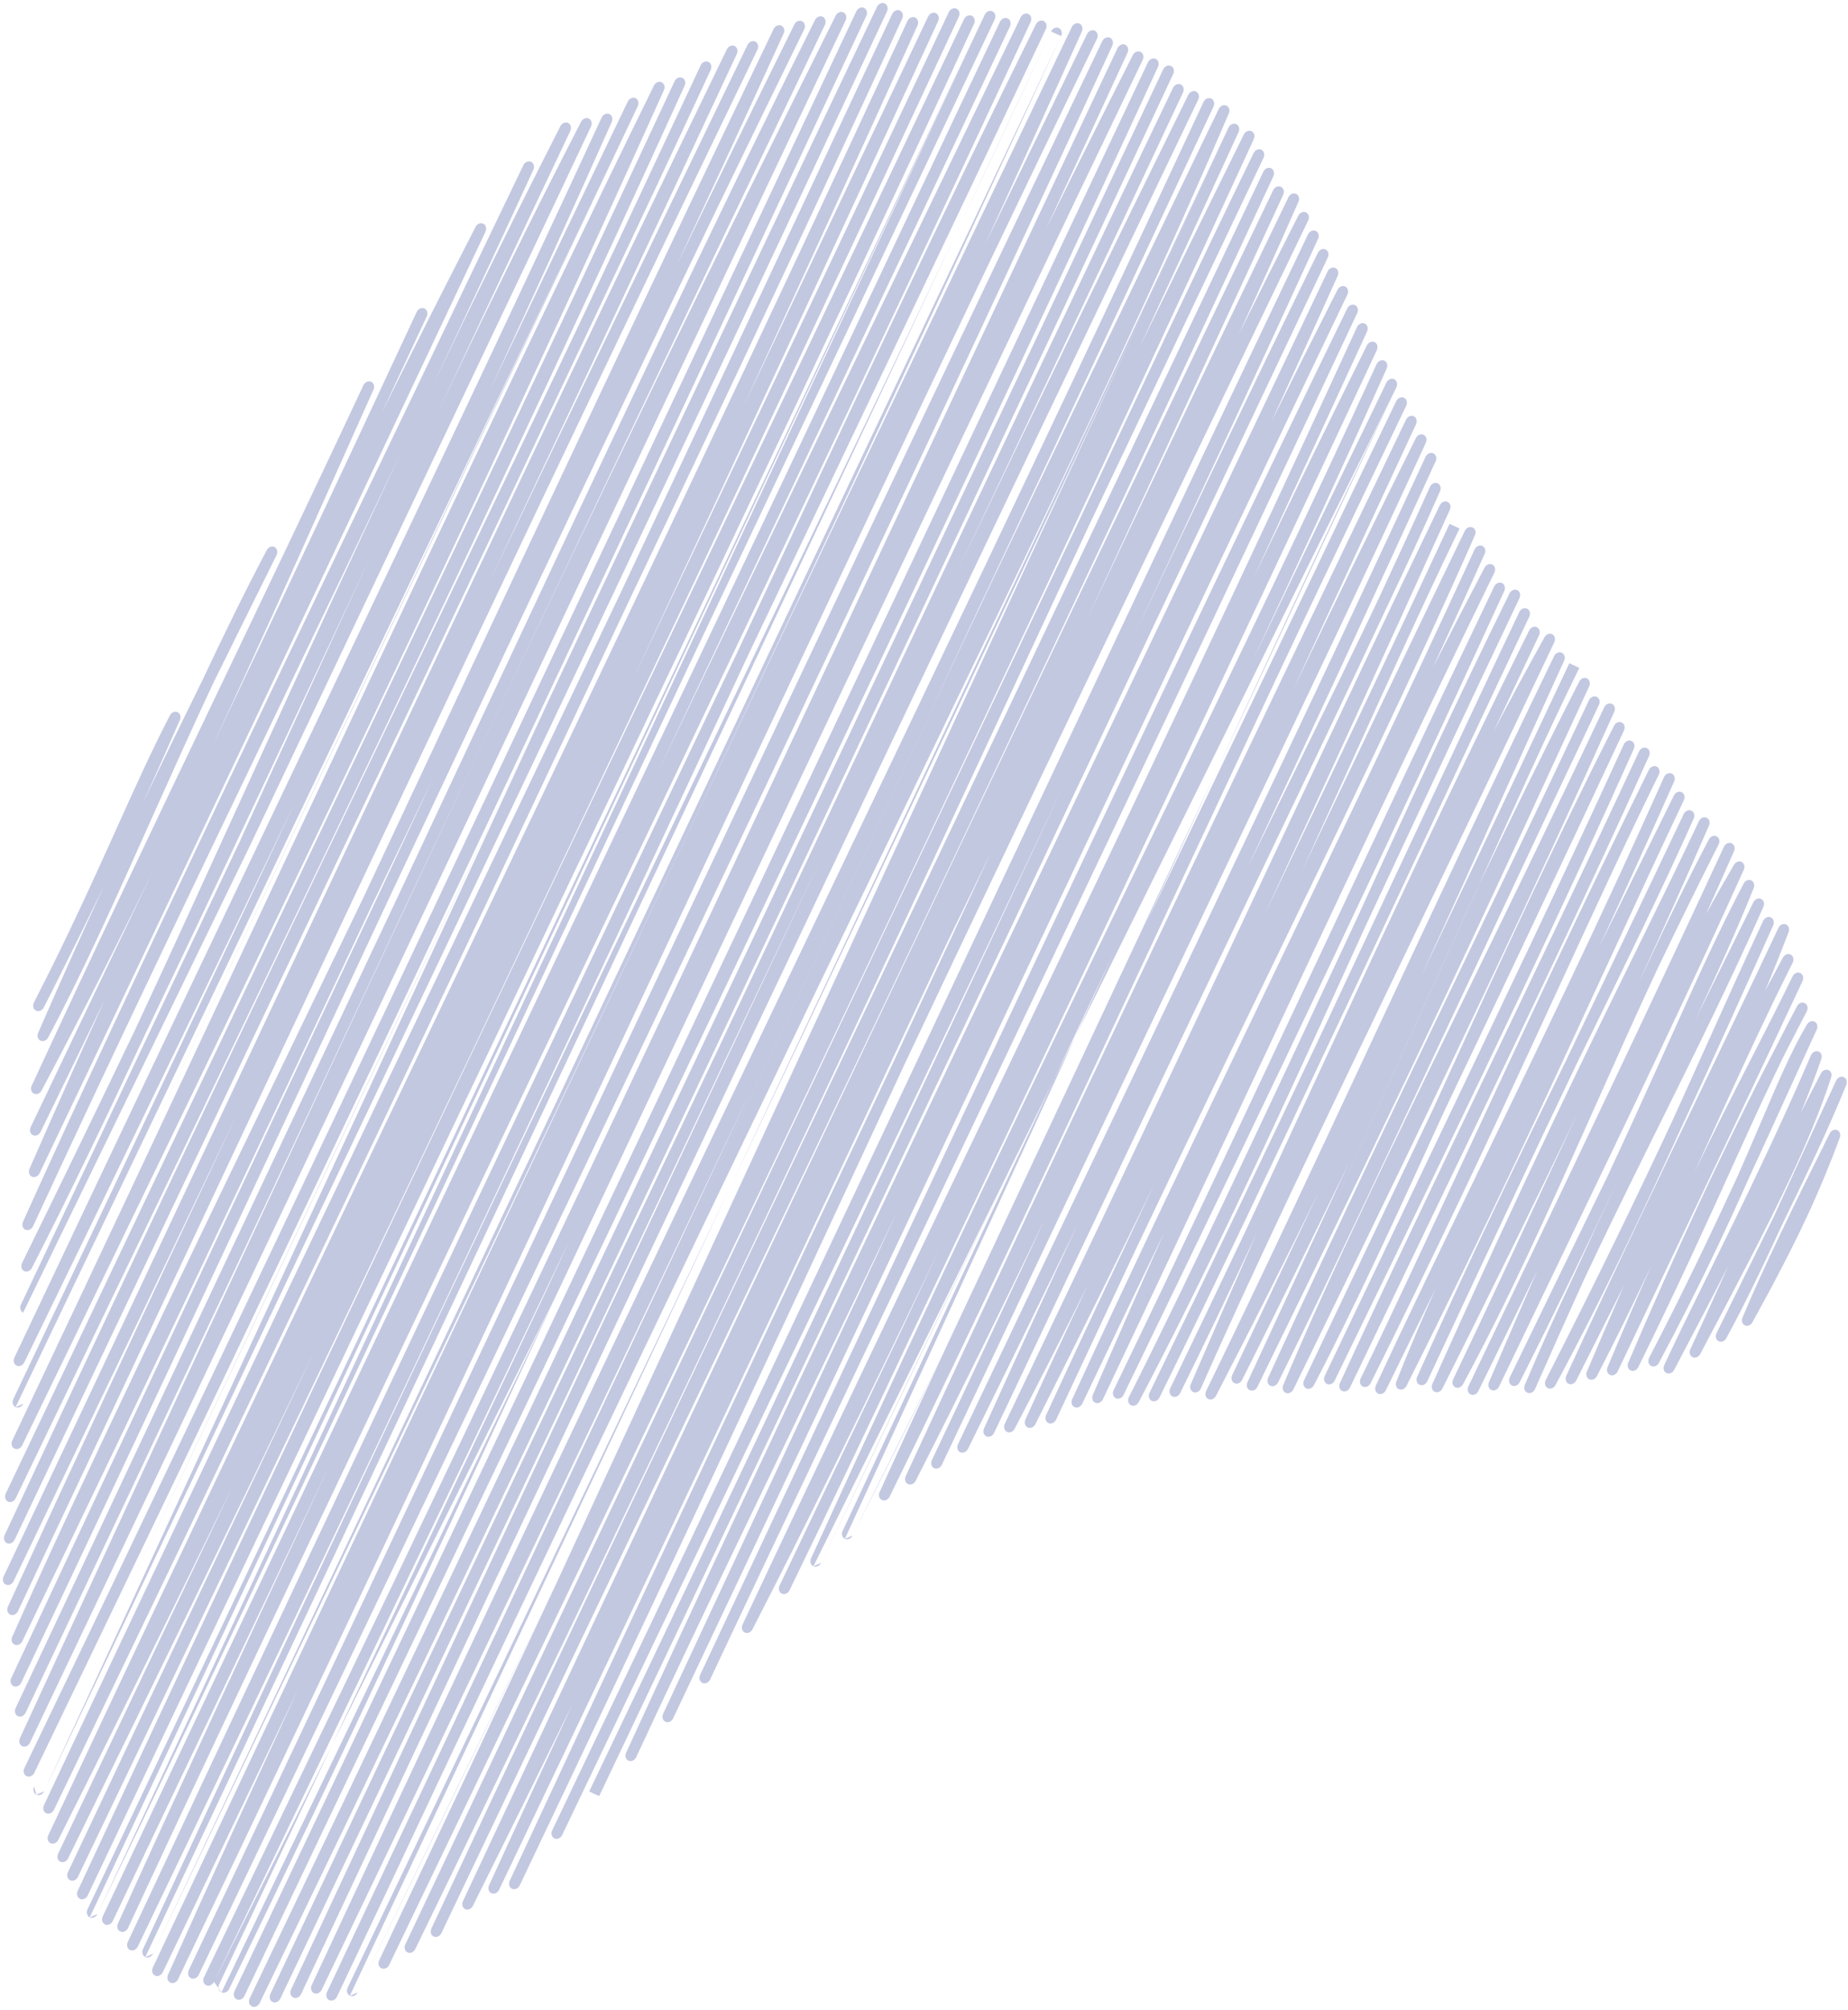 <svg width="574" height="624" viewBox="0 0 574 624" fill="none" xmlns="http://www.w3.org/2000/svg">
<path fill-rule="evenodd" clip-rule="evenodd" d="M108.669 619.625C107.819 619.221 107.511 618.103 107.98 617.123C268.023 282.912 326.257 160.034 381.574 39.636M108.669 619.625C109.518 620.03 110.591 619.57 111.068 618.595L108.669 619.625ZM111.068 618.595C131.94 575.971 152.402 533.888 172.537 492.177L111.068 618.595ZM381.576 39.63C381.577 39.629 381.577 39.629 381.577 39.628C382.032 38.639 383.1 38.147 383.964 38.53C384.827 38.912 385.159 40.024 384.706 41.014C374.505 63.269 364.301 85.454 354.079 107.595C364.789 85.537 375.533 63.598 386.339 41.76C386.816 40.795 387.878 40.338 388.724 40.733C389.57 41.128 389.888 42.229 389.438 43.207C304.193 228.628 217.501 409.016 127.038 597.25L120.882 610.061L120.875 610.074C120.405 611.053 119.333 611.523 118.479 611.125C117.626 610.726 117.311 609.61 117.775 608.628C136.417 569.212 154.633 530.419 172.537 492.177M102.266 621.008C101.41 620.614 101.091 619.497 101.553 618.513C101.555 618.51 101.556 618.508 101.557 618.506C114.035 591.968 125.923 566.77 137.262 542.807C146.404 523.355 156.157 502.571 166.441 480.659C186.832 437.208 209.306 389.318 233.229 338.559C194.818 419.474 151.507 510.208 99.921 617.767C99.452 618.744 98.384 619.216 97.53 618.822C96.676 618.428 96.356 617.317 96.814 616.334C151.151 499.657 199.58 398.28 244.833 303.68C247.082 298.98 249.322 294.297 251.555 289.629C289.11 211.129 324.541 137.067 359.449 62.461C364.246 52.185 369.028 41.931 373.807 31.675C374.267 30.688 375.337 30.203 376.198 30.591C377.059 30.98 377.385 32.095 376.926 33.083C376.925 33.083 376.925 33.084 376.925 33.085M362.573 63.855C339.35 113.606 315.784 163.87 290.512 217.479C318.973 157.585 348.606 95.663 378.554 33.831C379.02 32.869 380.069 32.4 380.918 32.773C381.767 33.147 382.107 34.228 381.685 35.21C354.026 99.558 323.027 163.717 274.354 264.455C240.107 335.337 197.11 424.328 140.369 544.239C127.096 572.481 115.11 597.922 104.661 619.944C104.194 620.927 103.123 621.403 102.266 621.008M362.573 63.855C367.364 53.617 372.145 43.367 376.92 33.095L362.573 63.855ZM126.589 606.183C125.738 605.783 125.425 604.668 125.889 603.688C213.17 419.088 276.814 284.604 335.826 160.255C354.384 120.552 371.645 83.997 389.377 47.524C389.851 46.548 390.923 46.084 391.774 46.485C392.625 46.887 392.937 48.004 392.471 48.984C374.696 86.365 357.034 123.546 338.936 161.681C329.871 181.075 320.495 201.223 310.601 222.485C303.61 237.507 296.36 253.086 288.779 269.348C248.508 355.725 198.887 461.338 128.985 605.143C128.51 606.118 127.44 606.583 126.589 606.183ZM91.118 620.2C90.258 619.809 89.935 618.693 90.396 617.706C161.48 465.566 213.072 355.297 254.871 266.824C245.186 287.191 235.418 307.722 225.56 328.439C189.726 404.275 145.114 498.488 87.082 620.511C86.615 621.493 85.543 621.968 84.687 621.573C83.83 621.177 83.512 620.06 83.976 619.076C131.799 517.532 177.395 421.705 221.228 329.583C221.635 328.726 222.043 327.869 222.451 327.012C242.711 284.136 260.167 247.131 275.656 214.294C312.623 135.927 338.389 81.304 364.35 27.273C364.82 26.295 365.889 25.825 366.743 26.221C367.596 26.616 367.914 27.729 367.454 28.712C344.656 77.377 321.459 126.507 297.784 176.456C323.555 122.52 346.126 75.995 369.092 29.439C369.572 28.467 370.644 28.01 371.492 28.416C372.34 28.822 372.646 29.94 372.177 30.918C282.732 217.499 190.605 411.762 93.511 619.121C93.51 619.122 93.511 619.12 93.51 619.122C93.049 620.108 91.978 620.591 91.118 620.2ZM134.71 601.246C133.854 600.853 133.534 599.74 133.993 598.755C177.613 505.358 256.126 340.123 341.404 160.654C358.215 125.275 375.289 89.342 392.41 53.298C392.876 52.318 393.943 51.842 394.8 52.232C395.656 52.623 395.979 53.733 395.523 54.718C330.314 195.521 263.156 336.113 200.707 466.847C178.832 512.64 157.535 557.224 137.102 600.183C136.636 601.164 135.566 601.639 134.71 601.246ZM78.252 622.943C77.399 622.54 77.089 621.42 77.559 620.439C153.848 461.127 247.943 261.739 346.17 53.595C351.203 42.929 356.247 32.24 361.3 21.533C361.765 20.549 362.835 20.07 363.693 20.462C364.551 20.854 364.873 21.969 364.412 22.955C262.817 240.411 160.736 456.363 80.652 621.901C80.178 622.88 79.105 623.346 78.252 622.943ZM144.492 592.732C143.647 592.33 143.337 591.223 143.795 590.246C220.262 427.261 308.139 240.442 395.462 59.04C395.931 58.065 396.996 57.595 397.849 57.987C398.702 58.379 399.024 59.486 398.57 60.468C378.289 104.432 358.019 148.342 337.706 192.129C359.566 145.799 379.727 103.406 400.198 61.225C400.667 60.26 401.72 59.792 402.57 60.172C403.419 60.553 403.752 61.642 403.32 62.624C397.268 76.35 391.106 90.017 384.785 103.788C390.9 91.453 397.046 79.189 403.258 66.944C403.747 65.981 404.816 65.537 405.657 65.948C406.498 66.359 406.799 67.472 406.332 68.445C397.688 86.455 389.038 104.418 380.013 123.157C353.417 178.387 323.573 240.358 281.089 330.146C278.744 335.192 276.38 340.281 273.995 345.415C241.507 415.337 205.162 493.563 161.435 585.364C160.968 586.344 159.9 586.819 159.044 586.426C158.189 586.034 157.867 584.921 158.325 583.938C207.772 477.712 246.364 395.539 277.964 328.754C288.269 306.577 298.202 285.222 307.879 264.511C306.282 267.79 304.673 271.096 303.05 274.43C300.276 280.127 297.464 285.907 294.61 291.775C257.155 371.481 212.888 465.599 155.014 586.741C154.548 587.718 153.483 588.191 152.629 587.803C151.774 587.414 151.449 586.308 151.9 585.325C160.834 565.826 169.481 547.077 177.857 529.022C167.58 549.997 157.257 570.897 146.884 591.715C146.403 592.681 145.337 593.134 144.492 592.732ZM73.528 620.756C72.671 620.358 72.355 619.239 72.823 618.255C81.109 600.807 89.278 583.629 97.335 566.703C199.008 352.81 265.604 211.859 326.761 82.42C336.8 61.174 346.691 40.238 356.568 19.34C357.031 18.36 358.098 17.881 358.955 18.269C359.812 18.657 360.138 19.767 359.684 20.752C302.018 145.974 241.68 272.284 173.759 414.468C150.282 463.616 125.898 514.661 100.405 568.212C92.467 584.913 84.315 602.058 75.934 619.677C75.932 619.683 75.929 619.689 75.926 619.695C75.926 619.695 75.925 619.696 75.925 619.696C75.457 620.68 74.384 621.154 73.528 620.756ZM517.608 426.298C516.777 425.89 516.474 424.797 516.922 423.83C520.776 415.512 525.505 405.911 530.726 395.314C540.443 375.589 551.86 352.413 562.496 327.632C562.913 326.66 563.928 326.133 564.796 326.438C565.664 326.742 566.075 327.771 565.728 328.767C563.827 334.217 561.732 339.703 559.354 345.45C561.403 341.366 563.494 337.279 565.618 333.227C566.09 332.326 567.077 331.886 567.898 332.212C568.719 332.537 569.103 333.521 568.786 334.484C562.133 354.679 552.65 374.195 528.098 420.399C527.597 421.343 526.537 421.765 525.709 421.352C524.88 420.938 524.582 419.84 525.038 418.874C527.185 414.318 529.849 408.431 532.933 401.616C534.161 398.901 535.456 396.04 536.812 393.056C531.921 402.623 526.361 413.264 519.992 425.336C519.494 426.279 518.438 426.705 517.608 426.298ZM68.79 618.566C67.939 618.167 67.625 617.053 68.088 616.073C76.942 597.297 85.549 579.045 93.926 561.282C121.621 502.551 146.803 449.15 170.116 399.752C172.366 394.889 174.615 390.024 176.864 385.157C158.584 423.467 141.296 459.56 125.418 492.645C106.653 531.901 87.061 572.687 66.459 615.32M173.312 400.996C245.355 248.349 299.548 133.942 354.936 18.598C355.404 17.624 355.103 16.511 354.261 16.1C353.419 15.689 352.35 16.134 351.862 17.098C342.767 35.072 333.771 53.104 324.86 71.181C333.33 52.936 341.793 34.649 350.218 16.375C350.672 15.389 350.347 14.279 349.49 13.891C348.632 13.502 347.565 13.981 347.102 14.962C323.811 64.282 300.575 113.763 276.711 164.58C229.475 265.168 179.781 370.991 122.336 491.162C107.228 522.644 93.398 551.402 81.205 576.754C74.785 590.103 68.82 602.507 63.361 613.867C62.89 614.848 63.199 615.97 64.052 616.373C64.905 616.777 65.98 616.31 66.454 615.33C66.454 615.329 66.455 615.327 66.456 615.326M173.312 400.996C139.701 473.67 105.987 546.056 71.184 617.527C70.709 618.502 69.64 618.966 68.79 618.566M533.795 416.398C532.974 415.967 532.696 414.858 533.168 413.899C534.39 411.419 535.566 409.032 536.698 406.735C542.412 395.138 547.02 385.786 550.854 377.936C553.615 371.96 556.424 365.795 559.254 359.582C562.919 351.537 566.621 343.412 570.304 335.512C570.755 334.545 571.795 334.057 572.651 334.411C573.507 334.765 573.868 335.833 573.466 336.821C568.349 349.374 563.557 359.719 553.952 379.388C547.715 392.882 541.69 405.472 536.197 415.486C535.683 416.424 534.617 416.829 533.795 416.398ZM512.83 424.084C512 423.642 511.734 422.507 512.235 421.545C522.334 402.137 531.291 383.388 539.651 365.326C541.161 361.911 542.565 358.678 543.886 355.612C545.024 352.97 546.103 350.444 547.135 348.028C552.481 335.512 556.579 325.916 561.278 318.046C561.812 317.152 562.849 316.786 563.647 317.211C564.444 317.635 564.727 318.704 564.291 319.651C561.301 326.155 558.289 332.776 555.226 339.511C551.193 348.377 547.071 357.441 542.789 366.692C536.193 381.613 527.595 400.011 515.254 423.153C514.743 424.111 513.66 424.526 512.83 424.084ZM541.957 411.482C541.141 411.095 540.818 410.045 541.219 409.085C547.449 394.172 557.06 374.417 568.306 351.905C568.772 350.972 569.789 350.513 570.626 350.859C571.463 351.205 571.83 352.236 571.464 353.211C564.927 370.608 558.805 384.273 544.304 410.549C543.8 411.461 542.773 411.869 541.957 411.482ZM172.215 570.785C171.36 570.385 171.046 569.266 171.514 568.284C181.029 548.274 191.065 527.277 201.522 505.449C235.008 435.113 267.557 366.065 299.728 297.821C335.458 222.026 370.721 147.222 406.28 72.746C406.747 71.77 407.811 71.296 408.665 71.684C409.52 72.072 409.845 73.177 409.395 74.161C390.666 115.103 371.549 156.243 352.427 196.978C371.636 156.36 390.369 117.201 409.333 78.481C409.809 77.508 410.879 77.047 411.728 77.448C412.578 77.849 412.889 78.963 412.426 79.942C398.765 108.813 385.088 137.741 370.954 167.634C336.748 239.983 299.869 317.984 254.089 414.499C233.43 458.053 210.959 505.377 186.102 557.654L184.551 556.933L183.003 556.205C207.431 505.284 229.884 457.88 250.929 413.179M250.929 413.179C267.49 378.001 283.179 344.496 298.271 312.266C309.171 288.988 319.759 266.376 330.14 244.279C296.759 314.877 263.817 383.516 233.369 446.96C223.493 467.538 213.88 487.57 204.599 506.945C194.688 527.761 184.698 548.686 174.613 569.732C174.143 570.713 173.07 571.184 172.215 570.785M506.502 425.507C505.657 425.131 505.319 424.054 505.739 423.075C526.394 374.89 540.249 347.104 552.045 324.233C554.039 320.237 556.07 316.305 558.186 312.378C558.699 311.425 559.78 311.014 560.607 311.458C561.435 311.901 561.7 313.032 561.201 313.993C560.873 314.625 560.545 315.259 560.215 315.894C558.542 319.117 556.84 322.397 555.094 325.784C549.844 336.304 544.829 347.309 539.09 359.968C538.757 360.703 538.421 361.445 538.082 362.192C530.402 379.135 521.387 399.026 508.864 424.464C508.393 425.42 507.347 425.882 506.502 425.507ZM500.099 426.891C499.246 426.527 498.896 425.453 499.309 424.468C504.272 412.622 508.815 402.136 513.025 392.705C507.621 404.147 501.997 415.675 496.001 427.256C495.515 428.194 494.477 428.632 493.644 428.251C492.812 427.869 492.481 426.803 492.894 425.832C496.649 416.993 500.487 408.076 504.43 399.094C504.314 399.325 504.197 399.556 504.081 399.788C499.559 408.762 494.742 418.322 489.592 428.605C489.111 429.566 488.051 430.017 487.208 429.621C486.365 429.224 486.049 428.125 486.497 427.149C502.285 392.768 515.994 364.212 529.051 337.015C536.959 320.541 544.628 304.566 552.376 288.096C552.825 287.141 553.85 286.655 554.701 286.994C555.552 287.333 555.928 288.376 555.554 289.361C553.212 295.522 550.782 301.581 548.232 307.652C550.059 304.202 551.912 300.75 553.791 297.295C554.305 296.351 555.376 295.943 556.2 296.378C557.024 296.812 557.298 297.93 556.816 298.89C547.476 317.498 538.788 336.581 529.929 356.038C529.049 357.972 528.167 359.909 527.282 361.85C526.937 362.606 526.592 363.363 526.247 364.12C532.771 350.526 538.511 339.299 543.999 328.565C548.331 320.091 552.506 311.924 556.787 303.14C557.262 302.167 558.329 301.703 559.179 302.101C560.03 302.499 560.345 303.61 559.886 304.59C546.429 333.314 533.963 359.629 502.454 425.813C501.995 426.778 500.951 427.256 500.099 426.891ZM59.328 614.19C58.473 613.791 58.158 612.673 58.624 611.69C91.562 542.207 124.509 472.416 157.518 402.494C218.811 272.66 280.318 142.374 342.371 12.765C342.839 11.789 343.904 11.316 344.758 11.707C345.612 12.097 345.936 13.204 345.483 14.188C273.953 169.477 199.799 324.493 62.901 610.677L61.73 613.125C61.729 613.126 61.729 613.126 61.729 613.127L61.725 613.134C61.256 614.116 60.183 614.588 59.328 614.19ZM480.721 430.965C479.895 430.527 479.624 429.401 480.115 428.44C495.726 397.861 508.173 372.134 519.284 348.318C522.944 340.282 526.52 332.345 530.032 324.55C536.053 311.183 541.887 298.233 547.641 285.914C548.099 284.934 549.16 284.449 550.019 284.828C550.878 285.206 551.214 286.307 550.772 287.295C541.516 307.97 532.522 328.033 522.424 349.679C510.485 375.886 497.614 403.206 483.137 430.043C482.625 430.993 481.548 431.404 480.721 430.965ZM52.924 615.574C52.071 615.191 51.74 614.094 52.181 613.11C64.165 586.387 77.717 556.686 92.547 524.581C79.072 552.689 65.099 581.882 50.57 612.318C50.102 613.299 49.031 613.772 48.175 613.376C47.32 612.98 47.002 611.864 47.465 610.881C180.456 328.438 256.418 168.084 332.906 8.386C333.372 7.414 334.432 6.94 335.285 7.324C336.138 7.708 336.468 8.807 336.026 9.79C326.109 31.839 316.122 53.785 305.994 75.822C316.516 54.09 327.079 32.31 337.644 10.563C338.119 9.583 339.195 9.119 340.048 9.526C340.9 9.933 341.205 11.057 340.73 12.037C294.175 108.117 247.919 206.556 197.726 313.375C154.144 406.122 107.594 505.187 55.302 614.511C54.837 615.484 53.778 615.957 52.924 615.574ZM474.433 432.404C473.563 432.049 473.202 430.96 473.624 429.964C478.526 418.384 483.641 407.06 488.869 395.918C493.595 385.534 498.02 375.981 502.196 367.091C502.13 367.227 502.064 367.362 501.998 367.498C493.928 384.742 484.216 404.919 472.012 429.174C471.525 430.141 470.453 430.588 469.61 430.176C468.767 429.764 468.467 428.647 468.938 427.673C479.655 405.517 488.842 386.674 496.79 370.372C497.508 368.901 498.215 367.45 498.913 366.019C504.871 353.286 509.931 342.156 514.438 332.162C515.858 329.014 517.223 325.978 518.545 323.038C527.089 304.034 533.816 289.073 541.601 274.308C542.088 273.385 543.112 272.953 543.938 273.323C544.764 273.692 545.106 274.735 544.718 275.703C539.899 287.74 534.188 300.497 526.656 316.451C528.902 311.904 531.091 307.491 533.238 303.16C537.132 295.309 540.891 287.73 544.612 280.124C545.083 279.161 546.137 278.697 546.984 279.079C547.831 279.461 548.163 280.55 547.731 281.53C537.702 304.269 526.65 326.553 515.495 349.043C514.459 351.132 513.422 353.223 512.384 355.317C505.528 369.155 498.662 383.098 491.99 397.319C487.248 407.737 482.201 418.993 476.793 431.257C476.357 432.247 475.303 432.759 474.433 432.404ZM463.244 431.579C462.392 431.206 462.05 430.124 462.473 429.14C467.87 416.597 472.855 405.086 477.493 394.472C472.65 404.398 467.826 414.248 463.052 423.996C461.757 426.639 460.467 429.275 459.18 431.903C458.703 432.877 457.632 433.338 456.782 432.934C455.932 432.53 455.623 431.414 456.09 430.435C460.756 420.654 465.596 410.532 470.57 400.13C490.874 357.666 513.409 310.538 535.46 262.905C535.914 261.924 536.972 261.435 537.832 261.807C538.693 262.18 539.035 263.276 538.6 264.265C535.743 270.761 532.841 277.269 529.901 283.782C532.799 278.511 535.676 273.458 538.605 268.465C539.132 267.566 540.168 267.19 540.97 267.607C541.772 268.024 542.063 269.089 541.634 270.039C523.836 309.507 506.228 346.082 484.796 390.598C478.736 403.186 472.37 416.408 465.608 430.511C465.145 431.477 464.095 431.951 463.244 431.579ZM195.215 546.654C194.354 546.27 194.024 545.158 194.477 544.17C240.03 444.969 289.776 340.968 340.366 235.205C364.296 185.177 388.414 134.755 412.367 84.26C412.83 83.283 413.891 82.806 414.746 83.188C415.602 83.571 415.933 84.671 415.49 85.656C408.663 100.82 401.784 115.952 394.877 131.014C401.76 117.084 408.556 103.51 415.436 89.96C415.925 88.997 416.994 88.554 417.834 88.965C418.675 89.376 418.976 90.488 418.509 91.461C371.095 190.324 324.376 289.327 275.542 392.815C253.887 438.705 231.816 485.476 209.084 533.508C208.619 534.49 207.549 534.968 206.692 534.575C205.835 534.183 205.513 533.068 205.973 532.083C228.616 483.62 248.576 440.795 266.434 402.478C270.548 393.652 274.55 385.065 278.448 376.704C274.915 384.013 271.423 391.234 267.977 398.361C240.925 454.304 216.693 504.417 197.602 545.565C197.144 546.551 196.076 547.039 195.215 546.654ZM45.133 607.624C44.279 607.232 43.958 606.123 44.413 605.141C113.814 455.27 166.927 343.77 211.393 251.066C221.044 230.944 230.287 211.709 239.201 193.16C271.355 126.249 299.219 68.265 326.467 9.796M45.133 607.624C45.986 608.017 47.053 607.546 47.522 606.569L45.133 607.624ZM47.522 606.569C190.319 309.198 260.622 160.292 329.593 11.189L47.522 606.569ZM326.47 9.79C326.471 9.788 326.472 9.786 326.473 9.784C326.932 8.798 328.001 8.313 328.862 8.701C329.722 9.088 330.049 10.201 329.593 11.189M452.011 430.725C451.186 430.304 450.897 429.202 451.359 428.239C461.926 406.219 472.075 384.288 482.165 362.485C484.731 356.941 487.293 351.404 489.857 345.877C476.741 373.347 462.876 401.474 448.014 431.107C447.534 432.064 446.48 432.516 445.638 432.125C444.796 431.735 444.474 430.644 444.912 429.668C474.542 363.612 493.593 324.874 508.579 294.402C515.62 280.086 521.764 267.594 527.685 254.951C528.142 253.976 529.196 253.492 530.054 253.863C530.911 254.235 531.254 255.325 530.825 256.312C523.744 272.591 516.491 288.769 509.012 305.032C509.832 303.312 510.653 301.592 511.476 299.874C517.668 286.598 524.053 273.446 530.776 260.614C531.279 259.654 532.357 259.228 533.191 259.66C534.026 260.092 534.304 261.219 533.814 262.186C527.248 275.15 520.877 288.167 514.614 301.24C508.008 315.404 501.611 329.731 495.24 344.003C494.799 344.991 494.358 345.979 493.917 346.966C481.179 375.494 468.486 403.744 454.405 429.793C453.897 430.732 452.836 431.145 452.011 430.725ZM40.396 605.435C39.542 605.039 39.225 603.926 39.685 602.943C118.654 434.469 177.788 310.053 229.165 202.187C265.228 124.961 292.632 66.438 321.762 7.546C322.242 6.576 323.31 6.12 324.157 6.523C325.004 6.926 325.314 8.039 324.851 9.016C300.895 59.591 276.942 109.862 251.33 163.616C245.081 176.732 238.733 190.055 232.263 203.64C230.437 207.549 228.59 211.505 226.719 215.512C183.522 308.029 127.761 427.454 42.789 604.382C42.319 605.36 41.25 605.831 40.396 605.435ZM440.933 429.95C440.074 429.573 439.737 428.473 440.177 427.485C457.067 389.632 472.434 357.883 486.24 329.635C486.337 329.437 486.434 329.238 486.531 329.04C493.054 315.347 498.775 303.403 504.037 292.418C510.869 278.155 516.927 265.511 522.956 252.756C523.418 251.78 524.477 251.301 525.333 251.681C526.189 252.061 526.524 253.159 526.084 254.144C516.634 275.305 505.95 297.137 494.074 321.405C492.608 324.401 491.123 327.434 489.621 330.507C477.614 355.714 462.891 386.848 443.31 428.861C442.853 429.842 441.793 430.328 440.933 429.95ZM434.523 431.332C433.686 430.974 433.331 429.928 433.716 428.953C437.233 420.037 441.355 410.326 445.97 399.942C441.145 409.828 435.984 420.371 430.444 431.655C429.969 432.624 428.904 433.084 428.056 432.688C427.208 432.292 426.891 431.187 427.345 430.208C436.518 410.416 447.333 388.1 458.97 364.09C477.295 326.279 497.657 284.266 516.847 241.293C517.291 240.299 518.354 239.794 519.223 240.163C520.092 240.533 520.438 241.638 519.997 242.632C512.726 258.996 505.541 274.942 496.767 293.847C498.748 289.84 500.745 285.805 502.753 281.746C508.405 270.322 514.153 258.704 519.929 246.969C520.407 245.998 521.477 245.539 522.325 245.942C523.174 246.345 523.483 247.459 523.019 248.437C515.208 264.903 507.392 281.853 499.147 299.731C481.654 337.663 462.235 379.772 436.858 430.297C436.387 431.235 435.361 431.69 434.523 431.332ZM218.18 522.508C217.321 522.115 217 520.998 217.462 520.012C221.577 511.246 225.613 502.646 229.575 494.205C314.838 312.543 365.67 204.239 418.465 95.747C418.939 94.774 420.007 94.309 420.857 94.707C421.708 95.105 422.023 96.216 421.564 97.197C379.178 187.622 334.927 280.598 295.951 362.491C266.92 423.49 240.814 478.34 220.587 521.407C220.583 521.416 220.578 521.424 220.574 521.433C220.574 521.433 220.574 521.433 220.574 521.433C220.111 522.419 219.039 522.9 218.18 522.508ZM37.377 599.691C36.516 599.31 36.182 598.204 36.63 597.215C55.178 556.275 77.34 508.366 102.145 455.419C81.887 498.044 59.639 544.789 35.017 596.434C34.549 597.415 33.477 597.889 32.621 597.493C31.766 597.096 31.449 595.979 31.913 594.996C93.005 465.53 143.906 358.38 189.736 261.905C210.649 217.881 230.507 176.081 249.794 135.397C271.813 88.712 291.113 47.803 310.585 6.781M310.588 6.774C310.589 6.772 310.59 6.77 310.591 6.768C311.057 5.785 312.129 5.309 312.986 5.704C313.842 6.099 314.161 7.216 313.697 8.2C293.693 50.689 273.63 93.106 252.907 136.816C251.675 139.429 250.434 142.06 249.184 144.711C235.401 173.935 220.521 205.485 203.865 240.746C240.036 165.059 278.333 85.455 317.02 5.377C317.492 4.402 318.558 3.934 319.411 4.329C320.263 4.723 320.582 5.833 320.125 6.815C269.931 114.683 218.392 222.644 170.126 323.628C167.742 328.616 165.366 333.587 162.999 338.54C117.433 433.87 75.034 522.573 39.759 598.6C39.303 599.584 38.238 600.072 37.377 599.691M423.302 430.49C422.456 430.078 422.156 428.957 422.631 427.981C431.981 408.767 443.016 385.057 455.174 358.93C457.735 353.427 460.347 347.816 463.003 342.117C478.26 309.379 494.982 273.764 512.152 239.022C512.634 238.046 513.712 237.59 514.56 238.004C515.408 238.418 515.706 239.544 515.226 240.521C505.244 260.822 495.26 282.484 484.078 306.746C481.712 311.88 479.292 317.129 476.808 322.507C462.585 353.292 446.25 388.238 425.706 429.479C425.222 430.451 424.148 430.903 423.302 430.49ZM416.911 431.882C416.058 431.491 415.735 430.384 416.187 429.402C430.596 398.094 446.1 365.749 462.257 332.042C477.413 300.422 493.144 267.602 509.086 233.315C509.542 232.333 510.605 231.846 511.465 232.225C512.325 232.604 512.661 233.706 512.217 234.694C492.632 278.32 471.848 321.539 435.23 397.687C430.227 408.09 424.929 419.109 419.297 430.826C418.829 431.802 417.764 432.272 416.911 431.882ZM412.16 429.683C411.309 429.279 411 428.161 411.468 427.181C419.733 409.878 427.198 394.26 433.994 380.043C469.626 305.5 486.842 269.483 504.343 231.144C504.794 230.156 505.857 229.66 506.722 230.036C507.586 230.411 507.926 231.515 507.482 232.506C487.145 277.916 465.075 324.903 414.559 428.646C414.084 429.622 413.011 430.086 412.16 429.683ZM27.878 595.297C27.027 594.895 26.716 593.779 27.182 592.799C75.797 490.552 140.862 353.099 210.922 205.093C241.643 139.918 273.603 72.284 305.855 4.581M27.878 595.297C28.73 595.699 29.801 595.235 30.276 594.259L27.878 595.297ZM305.857 4.578C305.857 4.577 305.858 4.575 305.859 4.574C306.327 3.591 307.399 3.117 308.256 3.514C309.112 3.912 309.428 5.03 308.962 6.014C277.011 73.473 245.045 141.002 214.056 206.468C199.91 236.48 186.026 265.972 172.496 294.711C116.973 412.649 67.427 517.894 30.276 594.259M231.327 506.855C230.49 506.447 230.187 505.344 230.643 504.373C256.425 449.561 282.084 396.024 307.487 343.021C341.697 271.64 375.444 201.227 408.401 129.976C412.762 120.508 417.126 111.028 421.485 101.551C421.485 101.549 421.486 101.548 421.486 101.547C421.941 100.558 423.009 100.067 423.872 100.449C424.736 100.832 425.068 101.943 424.615 102.933C420.27 112.423 415.909 121.894 411.535 131.352C404.139 147.409 396.749 163.431 389.396 179.343C401.017 155.082 412.73 131.002 424.563 107.237C425.043 106.272 426.108 105.818 426.953 106.218C427.798 106.619 428.11 107.725 427.654 108.701C380.003 210.78 332.024 311.799 282.972 414.66C270.413 441.36 257.846 467.78 245.228 493.752C244.753 494.729 243.681 495.193 242.829 494.791C241.977 494.388 241.667 493.27 242.135 492.289C254.756 465.854 267.296 439.585 279.765 413.437C283.739 404.988 287.714 396.51 291.69 388.006C269.691 434.023 249.926 474.381 233.718 505.87C233.227 506.825 232.164 507.263 231.327 506.855ZM405.715 431.048C404.881 430.636 404.582 429.532 405.042 428.563C413.428 410.881 422.293 392.277 431.521 372.91C435.983 363.544 440.531 354.001 445.15 344.296C446.317 341.737 447.491 339.162 448.671 336.573C449.034 335.777 449.397 334.98 449.761 334.181C465.806 298.979 483.006 261.332 501.343 225.302C501.83 224.344 502.892 223.901 503.731 224.305C504.571 224.708 504.879 225.81 504.425 226.784C485.13 268.131 466.157 308.125 448.268 345.705C433.975 377.047 420.579 406.179 408.108 430.079C407.611 431.029 406.549 431.46 405.715 431.048ZM399.359 432.452C398.512 432.082 398.168 431.01 398.581 430.03C413.618 394.316 433.53 353.483 455.683 308.056C469.24 280.255 483.637 250.734 498.269 219.611C498.729 218.632 499.791 218.15 500.649 218.531C501.506 218.913 501.839 220.015 501.395 221.001C476.875 275.443 452.293 327.896 401.715 431.4C401.248 432.356 400.205 432.822 399.359 432.452ZM394.593 430.25C393.748 429.855 393.429 428.756 393.877 427.778C417.266 376.718 438.118 333.319 457.852 292.246C465.946 275.399 473.852 258.944 481.669 242.512C485.608 234.158 489.569 225.78 493.535 217.414C494.001 216.432 495.072 215.955 495.929 216.349C496.786 216.744 497.106 217.86 496.643 218.844C492.694 227.254 488.738 235.615 484.76 243.978C475.145 264.365 465.649 284.614 456.485 304.153C433.394 353.387 412.415 398.119 396.977 429.225C396.498 430.188 395.438 430.644 394.593 430.25ZM24.85 589.552C23.992 589.16 23.67 588.048 24.128 587.063C91.363 442.513 157.487 303.858 221.521 169.585C247.87 114.333 273.865 59.824 299.438 5.951C299.903 4.971 300.97 4.495 301.827 4.885C302.683 5.275 303.007 6.385 302.551 7.37C256.046 107.944 208.157 208.367 150.037 330.241C113.797 406.236 73.58 490.571 27.24 588.483C26.776 589.465 25.707 589.943 24.85 589.552ZM388.17 431.626C387.321 431.23 387.004 430.122 387.46 429.142C396.061 410.646 404.241 392.935 412.136 375.842C414.433 370.87 416.706 365.949 418.957 361.077C409.432 380.831 398.518 403.074 385.816 428.418C385.333 429.382 384.267 429.832 383.424 429.429C382.58 429.025 382.272 427.917 382.731 426.941C391.827 407.621 400.772 388.709 409.565 370.164C400.011 389.663 389.494 410.595 377.69 433.388C377.194 434.346 376.123 434.779 375.287 434.36C374.451 433.942 374.159 432.826 374.632 431.857C390.858 398.589 407.762 362.441 425.464 324.585L426.225 322.958C444.201 284.518 462.997 244.345 482.723 203.7C483.194 202.729 484.257 202.263 485.107 202.653C485.958 203.044 486.281 204.147 485.832 205.128C479.577 218.798 473.432 232.455 467.139 246.443C459.009 264.512 450.631 283.134 441.446 303.048C451.805 281.256 461.936 259.935 471.839 239C477.105 227.867 482.307 216.843 487.444 205.917L489 206.629L490.538 207.375C485.323 217.997 480.308 228.731 474.959 240.405M458.686 276.183C469.174 254.258 479.651 232.897 490.523 211.603C491.011 210.648 492.071 210.206 492.91 210.609C493.748 211.012 494.058 212.111 493.606 213.084C489.845 221.18 486.042 229.448 481.937 238.373C464.162 277.018 440.724 327.973 390.56 430.589C390.085 431.56 389.019 432.022 388.17 431.626M458.686 276.183C460.988 271.126 463.183 266.288 465.297 261.631C468.696 254.14 471.882 247.117 474.959 240.405M252.653 486.296C251.797 485.91 251.469 484.805 251.918 483.82C289.743 400.908 321.713 334.348 350.2 275.449C353.691 268.231 357.129 261.129 360.52 254.126C384.798 203.977 406.61 158.923 427.573 113.06C428.024 112.073 429.087 111.578 429.951 111.953C430.815 112.328 431.155 113.433 430.712 114.423C417.248 144.506 403.382 174.607 389.176 204.906C403.971 173.98 417.233 146.479 430.64 118.769C431.114 117.788 432.19 117.322 433.043 117.728C433.896 118.133 434.203 119.257 433.73 120.237C433.729 120.238 433.729 120.238 433.729 120.238M252.653 486.296C253.509 486.682 254.573 486.205 255.037 485.227L252.653 486.296ZM255.037 485.227C275.923 441.178 296.525 398.445 316.701 356.597L255.037 485.227ZM316.701 356.597C326.518 336.236 336.234 316.084 345.832 296.093L316.701 356.597ZM21.798 583.793C20.943 583.395 20.627 582.279 21.091 581.296C48.352 523.539 73.697 469.971 97.591 419.546C74.013 468.567 48.698 520.744 21.138 577.003C20.661 577.977 19.59 578.437 18.74 578.034C17.891 577.63 17.582 576.514 18.049 575.535C34.627 540.764 52.87 502.349 72.395 461.155C51.334 504.485 32.868 541.899 18.085 571.27C17.601 572.232 16.536 572.681 15.694 572.277C14.851 571.874 14.542 570.768 15 569.792C59.826 474.282 101.922 386.179 142.086 302.119C191.064 199.613 237.169 103.119 281.85 6.536C282.306 5.551 283.371 5.062 284.232 5.442C285.094 5.823 285.428 6.929 284.981 7.918C267.036 47.55 248.901 87.182 230.893 126.194C249.859 86.142 269.056 45.638 288.283 5.14C288.748 4.16 289.814 3.684 290.67 4.073C291.526 4.462 291.851 5.572 291.397 6.556C260.948 72.571 230.288 138.957 196.806 210.462C230.811 138.834 262.746 71.508 294.7 3.77C295.164 2.787 296.233 2.308 297.09 2.699C297.948 3.089 298.272 4.202 297.814 5.188C223.272 165.529 149.761 320.728 24.193 582.738C23.723 583.718 22.652 584.19 21.798 583.793ZM370.652 432.214C369.78 431.854 369.424 430.755 369.856 429.758C377.12 412.992 383.897 397.475 390.262 383.039C381.83 401.066 373.924 417.689 366.551 432.539C366.069 433.511 364.995 433.964 364.148 433.554C363.302 433.144 363 432.024 363.473 431.047C370.219 417.123 378.315 400.195 387.382 381.123C393.57 367.888 400.046 353.892 406.81 339.273C408.869 334.823 410.955 330.314 413.068 325.752C431.653 285.617 452.291 241.356 474.957 195.739C475.438 194.771 476.506 194.317 477.352 194.72C478.198 195.123 478.507 196.234 478.045 197.211C473.37 207.104 468.685 217.027 464.015 226.923C469.274 216.927 474.463 207.35 479.737 197.835C480.252 196.908 481.306 196.507 482.124 196.927C482.942 197.348 483.231 198.44 482.777 199.399C468.081 230.47 452.923 261.966 438.412 292.118C412.414 346.139 388.492 395.845 373.019 431.066C372.582 432.061 371.523 432.574 370.652 432.214ZM262.42 477.775C261.581 477.371 261.272 476.269 261.727 475.295C296.121 401.641 323.167 344.047 345.832 296.093M262.42 477.775C263.26 478.179 264.322 477.735 264.809 476.777L262.42 477.775ZM264.809 476.777C274.496 457.724 283.877 438.839 293.015 420.113L264.809 476.777ZM293.015 420.113C286.18 434.854 279.565 449.25 273.207 463.248C272.763 464.227 273.085 465.324 273.932 465.715C274.778 466.106 275.838 465.647 276.313 464.682C302.593 411.326 330.287 352.036 359.085 290.383C375.563 255.103 392.403 219.05 409.547 182.893C418.606 163.992 427.701 144.996 436.777 125.982C437.245 125.001 436.934 123.882 436.081 123.48C435.229 123.078 434.156 123.545 433.682 124.524C424.498 143.52 415.398 162.565 406.389 181.567C401.437 191.899 396.495 202.204 391.572 212.468C379.438 237.772 367.421 262.829 355.656 287.452C360.411 277.158 365.134 266.909 369.837 256.704C391.196 210.358 412.136 164.92 433.726 120.244M357.732 434.931C356.883 434.522 356.58 433.4 357.053 432.422C377.886 389.432 395.084 353.375 409.894 322.037C418.133 304.528 426.482 286.711 434.907 268.732C440.745 256.271 446.621 243.733 452.521 231.166C459.253 216.786 465.616 203.24 471.894 190.022C472.361 189.038 473.433 188.563 474.29 188.959C475.147 189.355 475.464 190.474 474.999 191.458C468.535 205.136 462.083 218.848 455.66 232.529C452.797 238.645 449.866 244.914 446.846 251.373C436.819 272.819 425.809 296.367 413.018 323.432C394.726 362.307 376.969 399.674 360.135 433.906C359.656 434.881 358.581 435.339 357.732 434.931ZM351.271 436.288C350.438 435.857 350.159 434.732 350.646 433.766C369.931 395.498 394.154 343.634 420.887 286.395C421.112 285.914 421.337 285.432 421.562 284.95C436.812 251.533 452.371 217.674 468.866 184.236C469.345 183.265 470.414 182.808 471.262 183.211C472.11 183.615 472.419 184.728 471.955 185.706C455.709 219.931 439.802 253.982 424.679 286.361C423.084 289.856 421.492 293.347 419.903 296.833C417.349 302.433 414.802 308.019 412.257 313.588C392.991 355.755 373.901 396.929 353.684 435.338C353.18 436.295 352.104 436.719 351.271 436.288ZM346.582 434.122C345.73 433.716 345.423 432.592 345.897 431.612C366.308 389.41 387.705 343.892 409.312 297.928C427.588 259.049 446.014 219.851 464.121 182.068C464.589 181.093 465.653 180.621 466.506 181.01C467.36 181.399 467.685 182.504 467.235 183.487C433.703 256.704 399.553 328.769 348.987 433.081C348.986 433.082 348.986 433.082 348.986 433.083C348.511 434.063 347.435 434.528 346.582 434.122ZM282.024 460.765C281.185 460.365 280.873 459.267 281.323 458.293C330.284 352.235 371.575 266.145 412.125 181.601C420.335 164.484 428.515 147.43 436.721 130.287C437.19 129.308 438.257 128.836 439.112 129.229C439.966 129.623 440.287 130.734 439.829 131.717C428.788 155.435 417.724 179.361 406.645 203.32C404.963 206.957 403.281 210.594 401.599 214.232C414.074 188.195 426.808 162.027 439.782 136.004C440.262 135.042 441.322 134.588 442.166 134.983C443.01 135.378 443.327 136.477 442.88 137.454C425.432 175.555 406.755 214.681 379.67 271.418C359.359 313.965 334.321 366.416 301.528 435.765C298.511 442.174 295.518 448.509 292.549 454.766C292.083 455.749 291.011 456.225 290.153 455.83C289.296 455.434 288.979 454.316 289.444 453.331C289.444 453.33 289.445 453.329 289.445 453.328C292.496 446.869 295.482 440.549 298.407 434.364C306.897 416.333 315.586 397.714 324.464 378.642C311.106 406.36 297.75 433.503 284.41 459.765C283.924 460.721 282.864 461.166 282.024 460.765ZM325.655 441.826C324.795 441.439 324.468 440.327 324.924 439.34C333.403 420.978 341.574 403.561 349.466 386.921C352.44 380.58 355.423 374.224 358.414 367.855C347.623 390.056 335.469 414.645 321.591 442.182C321.109 443.138 320.053 443.587 319.212 443.193C318.371 442.8 318.052 441.708 318.493 440.732C324.021 428.51 330.584 414.394 337.943 398.78C329.827 415.164 322.185 430.214 315.15 443.593C314.651 444.542 313.587 444.969 312.756 444.553C311.924 444.138 311.628 443.033 312.09 442.066C350.524 361.582 376.908 305.475 398.063 260.486C417.007 220.201 431.759 188.831 447.215 156.858C447.684 155.887 448.745 155.418 449.596 155.805C450.447 156.192 450.774 157.292 450.329 158.274C430.968 201.067 411.387 243.948 392.605 284.317C405.238 257.932 418.379 230.403 431.492 202.618C437.768 189.319 444.038 175.961 450.244 162.642L451.803 163.347L453.347 164.081C446.991 177.223 440.926 190.244 434.68 203.878C430.389 213.246 426.012 222.903 421.397 233.086C416.125 244.717 410.542 257.035 404.42 270.393C421.096 235.274 437.97 199.998 454.99 164.8C455.458 163.833 456.512 163.364 457.362 163.744C458.212 164.124 458.546 165.214 458.113 166.196C438.715 210.187 417.858 253.152 394.524 301.219C381.359 328.338 367.406 357.081 352.481 388.55C344.266 406.067 336.118 423.476 328.043 440.745C327.583 441.73 326.514 442.213 325.655 441.826ZM340.205 435.519C339.35 435.146 339.008 434.059 339.435 433.073C346.701 416.326 354.076 399.545 361.582 382.732C352.718 401.133 344.185 418.899 336.148 435.819C335.683 436.798 334.617 437.274 333.762 436.886C332.906 436.498 332.58 435.391 333.032 434.406C351.338 394.508 371.411 352.763 392.171 309.587L393.425 306.979C414.635 262.869 436.54 217.272 458.018 170.593C458.471 169.606 459.535 169.115 460.398 169.493C461.26 169.87 461.598 170.976 461.152 171.965C455.873 183.693 450.505 195.462 445.082 207.23C450.348 196.908 455.69 186.578 461.112 176.242C461.612 175.288 462.682 174.861 463.515 175.282C464.348 175.704 464.637 176.817 464.164 177.785C438.718 229.899 413.459 283.709 386.244 341.687C372.296 371.399 357.835 402.206 342.572 434.44C342.112 435.412 341.059 435.891 340.205 435.519ZM298.247 450.883C297.4 450.479 297.092 449.366 297.556 448.388C314.286 413.177 329.983 380.256 344.86 349.055C381.404 272.415 412.999 206.152 442.797 141.818C443.253 140.832 444.32 140.343 445.181 140.726C446.043 141.108 446.375 142.217 445.924 143.206C426.622 185.516 406.924 228.029 387.455 269.447C389.285 265.699 391.073 262.044 392.822 258.475C396.327 251.32 399.673 244.509 402.88 237.982C412.15 219.113 420.261 202.604 427.704 186.953C433.456 174.627 438.851 162.897 444.143 151.159C444.589 150.17 445.65 149.669 446.516 150.037C447.383 150.406 447.73 151.506 447.293 152.499C442.049 164.418 436.63 176.148 430.807 188.392C418.739 214.254 405.097 242.743 387.545 279.4C367.529 321.201 342.427 373.624 308.774 444.88C308.312 445.859 307.249 446.338 306.392 445.955C305.535 445.571 305.205 444.467 305.651 443.482C316.05 420.534 325.658 399.613 334.57 380.429C322.888 404.594 311.526 427.846 300.644 449.86C300.164 450.831 299.094 451.287 298.247 450.883ZM14.352 562.966C13.499 562.568 13.184 561.454 13.646 560.472C68.625 443.751 113.395 350.132 152.122 269.151C166.435 239.221 179.923 211.017 192.795 184.011C221.101 123.855 249.106 64.123 277.122 4.339C277.583 3.356 278.649 2.873 279.508 3.259C280.367 3.644 280.696 4.753 280.244 5.74C253.734 63.587 226.565 121.113 195.911 185.426C138.313 307.832 79.466 431.999 16.746 561.919C16.274 562.896 15.204 563.364 14.352 562.966ZM11.307 557.214C10.451 556.815 10.136 555.695 10.604 554.712C10.604 554.711 10.604 554.711 10.604 554.71M11.307 557.214C12.164 557.612 13.237 557.138 13.705 556.155L11.307 557.214ZM170.63 216.98C207.48 138.944 239.914 70.258 272.396 2.134C272.863 1.154 273.932 0.68 274.787 1.073C275.643 1.466 275.963 2.579 275.504 3.563C215.168 132.941 154.636 260.083 79.432 418.044C67.531 443.042 55.262 468.812 42.569 495.484C33.263 515.065 23.651 535.27 13.705 556.155M170.63 216.98C133.065 296.53 90.912 385.797 39.445 494.087L170.63 216.98ZM39.445 494.087C30.072 513.782 20.467 533.97 10.608 554.703L39.445 494.087ZM8.256 551.455C7.402 551.051 7.093 549.928 7.566 548.947C7.566 548.947 7.566 548.946 7.566 548.946C7.602 548.871 7.639 548.795 7.675 548.72C82.061 394.217 166.675 214.46 253.43 30.155C257.605 21.287 261.784 12.408 265.968 3.52C266.432 2.535 267.503 2.055 268.362 2.448C269.221 2.841 269.542 3.958 269.079 4.944C257.891 28.775 246.565 52.979 234.694 78.349C182.295 190.33 119.276 325.006 10.658 550.409C10.185 551.391 9.11 551.859 8.256 551.455ZM6.919 542.143C6.064 541.754 5.74 540.646 6.193 539.661C114.021 305.505 185.68 152.583 259.569 4.848C260.052 3.881 261.12 3.431 261.964 3.836C262.809 4.242 263.115 5.354 262.651 6.33C238.204 57.778 213.604 109.855 185.514 169.32C140.394 264.839 86.269 379.421 9.307 541.079C8.841 542.057 7.775 542.533 6.919 542.143ZM5.559 532.824C4.701 532.429 4.382 531.313 4.845 530.328C48.882 436.652 87.931 353.735 124.251 276.926C129.553 265.62 134.653 254.738 139.571 244.247C189.718 137.266 220.894 70.755 253.145 6.225C253.629 5.256 254.7 4.806 255.545 5.214C256.39 5.623 256.693 6.739 256.224 7.714C214.593 94.418 173.153 181.514 127.378 278.316C95.963 345.313 57.468 427.271 7.953 531.758C7.487 532.741 6.416 533.218 5.559 532.824ZM4.203 523.503C3.347 523.11 3.026 521.995 3.487 521.011C50.687 420.186 87.745 341.162 118.148 276.589C123.617 264.9 129.058 253.283 134.478 241.726C128.116 254.95 121.841 267.964 115.676 280.736C80.332 355.954 44.433 432.033 6.923 509.569C6.455 510.538 5.398 511.006 4.548 510.623C3.697 510.241 3.366 509.147 3.804 508.165C25.16 460.217 57.616 393.046 95.361 314.929C98.552 308.326 101.78 301.645 105.042 294.89C107.536 289.728 110.049 284.523 112.581 279.277C119.455 264.649 126.307 250.053 133.147 235.484C168.824 159.493 204.151 84.247 240.287 9.008C240.755 8.034 241.818 7.562 242.671 7.951C243.524 8.339 243.849 9.442 243.4 10.425C232.397 34.531 221.295 58.544 210.197 82.317C222.258 57.362 234.404 32.493 246.722 7.607C247.204 6.633 248.281 6.178 249.129 6.591C249.976 7.004 250.275 8.129 249.797 9.105C215.018 80.105 180.987 151.158 121.266 277.998C112.96 295.753 104.588 313.672 96.124 331.79C67.677 392.683 38.186 455.811 6.596 522.438C6.131 523.42 5.06 523.897 4.203 523.503ZM3.192 501.306C2.335 500.92 2.007 499.812 2.458 498.826C20.667 459.061 45.08 406.598 73.515 346.174C51.075 393.239 28.035 441.364 4.214 490.926C3.743 491.906 2.671 492.376 1.817 491.977C0.963 491.578 0.649 490.461 1.114 489.479C35.512 416.843 65.233 353.653 92.321 296.062C141.392 191.731 181.821 105.775 225.759 15.317C226.232 14.344 227.299 13.878 228.15 14.274C229.001 14.67 229.318 15.779 228.861 16.76C203.602 70.952 178.095 125.354 152.008 180.667C177.769 126.73 204.82 70.447 232.18 13.945C232.18 13.944 232.181 13.944 232.181 13.943C232.655 12.963 233.731 12.497 234.584 12.903C235.437 13.309 235.744 14.432 235.27 15.413C177.205 135.54 120.152 256.778 45.642 415.11C32.835 442.327 19.511 470.639 5.578 500.231C5.116 501.212 4.05 501.692 3.192 501.306ZM2.163 479.101C1.306 478.709 0.984 477.595 1.443 476.611C51.26 369.764 91.21 286.129 125.755 213.983C128.637 207.963 131.482 202.023 134.292 196.156C151.238 160.772 166.908 128.053 181.872 96.501C193.842 71.082 205.784 45.639 217.631 20.288C218.091 19.302 219.16 18.819 220.02 19.207C220.88 19.595 221.206 20.708 220.749 21.695C209.091 46.874 197.273 72.01 184.98 97.931C145.676 181.394 106.064 264.606 68.523 343.47C46.311 390.13 24.824 435.267 4.554 478.034C4.089 479.016 3.02 479.493 2.163 479.101ZM2.485 466.211C1.631 465.81 1.318 464.692 1.785 463.71C11.396 443.513 20.55 424.279 29.286 405.922C119.544 216.265 165.202 120.326 209.52 25.232C209.979 24.248 211.044 23.763 211.904 24.146C212.764 24.529 213.096 25.636 212.646 26.624C155.948 151.181 96.863 274.245 4.882 465.163C4.411 466.142 3.338 466.611 2.485 466.211ZM4.507 449.758C3.656 449.358 3.343 448.242 3.808 447.261C33.349 384.96 59.87 328.402 84.574 275.719C127.468 184.246 164.884 104.454 203.117 26.567C203.591 25.602 204.648 25.14 205.495 25.529C206.343 25.916 206.668 27.011 206.227 27.991C148.796 155.63 88.396 280.652 6.904 448.716C6.43 449.693 5.359 450.159 4.507 449.758ZM4.845 436.879C3.989 436.481 3.673 435.362 4.139 434.378C15.387 410.661 25.936 388.401 35.861 367.441C50.257 336.979 64.605 306.525 78.971 276.033C83.229 266.994 87.489 257.952 91.752 248.905C68.223 297.95 40.826 354.505 7.568 422.951C7.094 423.926 6.024 424.391 5.173 423.991C4.322 423.591 4.009 422.476 4.472 421.496C37.923 350.757 66.081 291.728 90.968 239.553C127.942 162.042 157.698 99.661 186.871 36.497C187.325 35.514 188.386 35.024 189.248 35.399C190.109 35.775 190.448 36.875 190.008 37.864C177.953 64.953 165.673 91.976 152.333 120.772C166.416 91.14 180.619 61.403 194.999 31.521C195.471 30.54 196.546 30.071 197.4 30.474C198.254 30.876 198.565 31.998 198.094 32.98C198.093 32.981 198.093 32.981 198.092 32.982M4.845 436.879C5.702 437.276 6.775 436.801 7.242 435.818L4.845 436.879ZM7.242 435.818C17.868 413.472 28.44 391.151 38.985 368.838L7.242 435.818ZM38.985 368.838C68.414 306.695 92.366 255.991 112.834 212.661C148.231 137.729 173.211 84.847 198.09 32.987M7.193 407.54C6.346 407.139 6.035 406.027 6.497 405.049C33.394 348.044 55.632 301.026 74.436 261.335C78.981 251.432 83.487 241.586 87.969 231.794C90.479 226.311 92.981 220.846 95.477 215.396C101.854 201.476 108.196 187.661 114.544 173.937C92.184 221.762 69.381 270.433 45.278 320.718C32.842 347.382 21.051 371.958 9.902 393.665C9.408 394.627 8.335 395.063 7.496 394.644C6.658 394.224 6.366 393.105 6.843 392.134C18.974 367.431 30.718 343.179 42.167 319.293C52.779 296.54 63.87 272.248 75.447 246.891C77.724 241.902 80.02 236.872 82.335 231.805C95.77 202.4 109.836 171.738 124.539 140.539C112.833 165.153 100.987 189.824 89.066 214.638L86.599 219.774C61.279 272.476 35.639 325.842 10.277 380.695C9.822 381.68 8.759 382.169 7.898 381.791C7.036 381.413 6.7 380.309 7.144 379.32C38.441 309.723 92.064 198.064 150.272 76.859C154.345 68.378 158.441 59.85 162.553 51.287C163.021 50.312 164.085 49.841 164.938 50.23C165.791 50.62 166.115 51.726 165.664 52.709C155.438 74.996 145.034 97.249 134.502 119.531C147.228 92.868 160.415 65.934 174.067 39.169C174.557 38.209 175.623 37.768 176.462 38.177C177.302 38.586 177.604 39.694 177.142 40.666C163.305 69.796 149.607 98.974 135.844 128.384C150.316 97.833 165.046 67.679 180.496 37.782C180.989 36.828 182.051 36.393 182.887 36.801C183.723 37.21 184.025 38.312 183.569 39.283C169.323 69.546 155.264 99.116 136.828 137.891C121.163 170.838 102.338 210.432 77.553 262.747M9.92 365.338C9.066 364.962 8.728 363.872 9.16 362.888C16.115 347.02 23.94 329.404 32.489 310.454C26.113 323.669 19.503 337.293 12.615 351.402C12.139 352.378 11.067 352.84 10.217 352.437C9.366 352.033 9.057 350.916 9.525 349.936C14.274 339.988 19.275 329.524 24.494 318.605C31.716 303.495 39.355 287.512 47.319 270.817C36.696 292.652 25.353 315.123 12.912 338.587C12.413 339.528 11.358 339.952 10.529 339.545C9.7 339.137 9.397 338.046 9.844 337.079C29.388 294.796 48.924 253.963 68.189 213.696C83.293 182.126 98.23 150.905 112.874 119.606C113.333 118.626 114.394 118.142 115.253 118.521C116.112 118.9 116.447 120.002 116.004 120.989C112.387 129.056 108.796 137.092 105.211 145.116C92.288 174.038 79.432 202.811 65.612 232.409C80.413 201.276 96.016 168.298 111.924 134.344C112.153 133.854 112.382 133.364 112.61 132.874C118.219 120.85 123.807 108.872 129.431 96.84C129.892 95.854 130.962 95.371 131.822 95.76C132.682 96.149 133.007 97.264 132.548 98.251C127.908 108.231 123.277 118.157 118.669 128.006C128.161 108.85 137.87 89.582 147.714 70.434C148.205 69.479 149.268 69.041 150.105 69.449C150.942 69.857 151.246 70.961 150.788 71.932C98.886 182.108 46.643 292.217 12.29 364.268C11.827 365.239 10.773 365.715 9.92 365.338ZM12.57 323.105C11.746 322.712 11.427 321.643 11.847 320.678C18.953 304.34 25.74 289.25 32.299 275.045C28.376 283.201 24.039 292.035 19.111 301.864C17.354 305.411 15.518 309.053 13.595 312.796C13.098 313.763 12.017 314.198 11.177 313.769C10.338 313.34 10.057 312.208 10.55 311.238C12.463 307.47 14.293 303.844 16.047 300.344C23.128 286.055 28.949 273.296 34.221 261.619C34.85 260.228 35.471 258.851 36.085 257.489C41.893 244.608 47.129 232.996 52.782 222.094C53.27 221.152 54.316 220.716 55.149 221.106C55.982 221.496 56.304 222.573 55.878 223.543C52.123 232.101 48.385 240.521 44.302 249.456C50.728 235.963 56.973 223.155 63.133 210.646C69.361 197.373 75.898 183.994 82.858 170.794C83.36 169.84 84.432 169.416 85.264 169.842C86.096 170.268 86.38 171.385 85.903 172.351C83.367 177.479 80.835 182.586 78.3 187.699C74.293 195.783 70.277 203.883 66.225 212.11C59.944 225.5 53.97 238.8 48.181 251.731C47.716 252.771 47.251 253.809 46.788 254.844C35.81 279.374 25.456 302.509 14.932 322.148C14.434 323.076 13.395 323.497 12.57 323.105Z" fill="#C3C8E1"/>
</svg>

